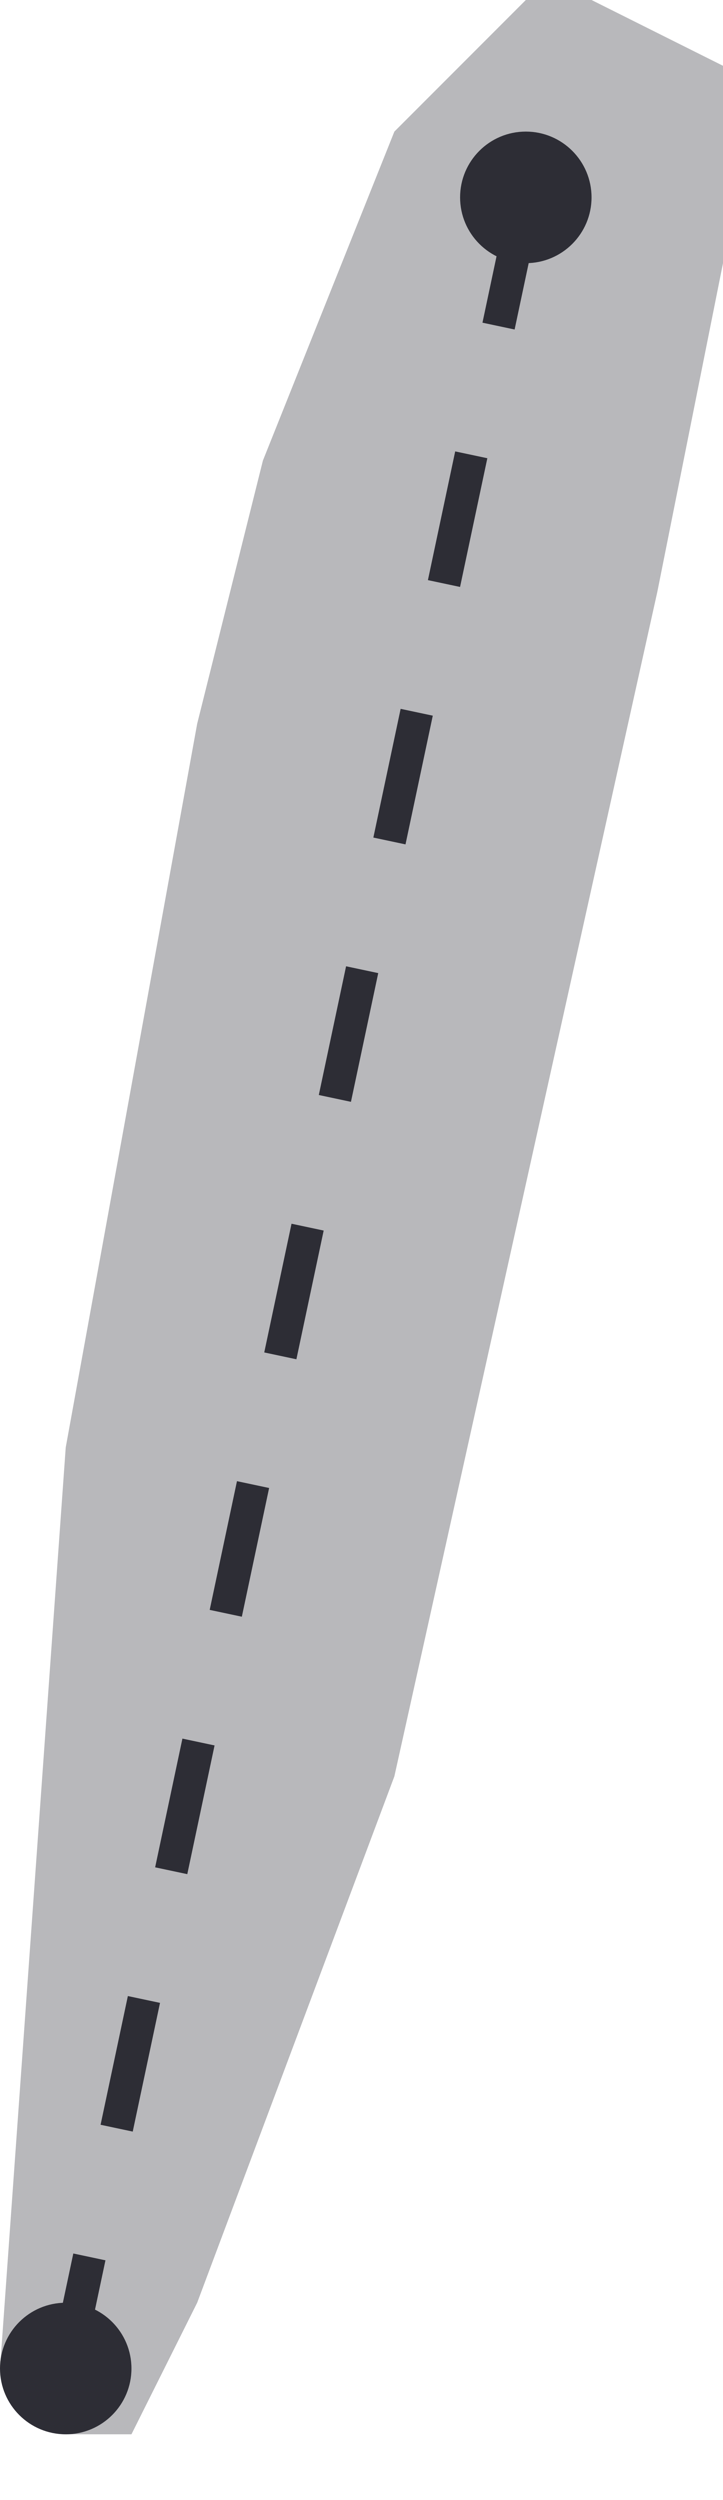 <?xml version="1.0" encoding="UTF-8"?>
<svg width="11px" height="38px" viewBox="0 0 11 38" version="1.1" xmlns="http://www.w3.org/2000/svg" xmlns:xlink="http://www.w3.org/1999/xlink">
    <title>character/male-body/forearm</title>
    <g id="character/male-body/forearm" stroke="none" stroke-width="1" fill="none" fill-rule="evenodd">
        <polygon id="Man/Forearm" fill="#9B9B9E" opacity="0.7" points="7 1 8 -9.63821259e-15 9 -9.49240686e-15 11 1 11 4 10 9 6 27 3 35 2 37 1 37 2.22044605e-17 36 1 22 3 11 4 7 6 2"></polygon>
        <circle id="Oval-Copy-2" fill="#2D2D35" cx="8" cy="3" r="1"></circle>
        <circle id="Oval-Copy-3" fill="#2D2D35" cx="1" cy="36" r="1"></circle>
        <line x1="8" y1="3" x2="1" y2="36" id="Path-23" stroke="#2D2D35" stroke-width="0.5" stroke-linejoin="round" stroke-dasharray="2,2"></line>
    </g>
</svg>